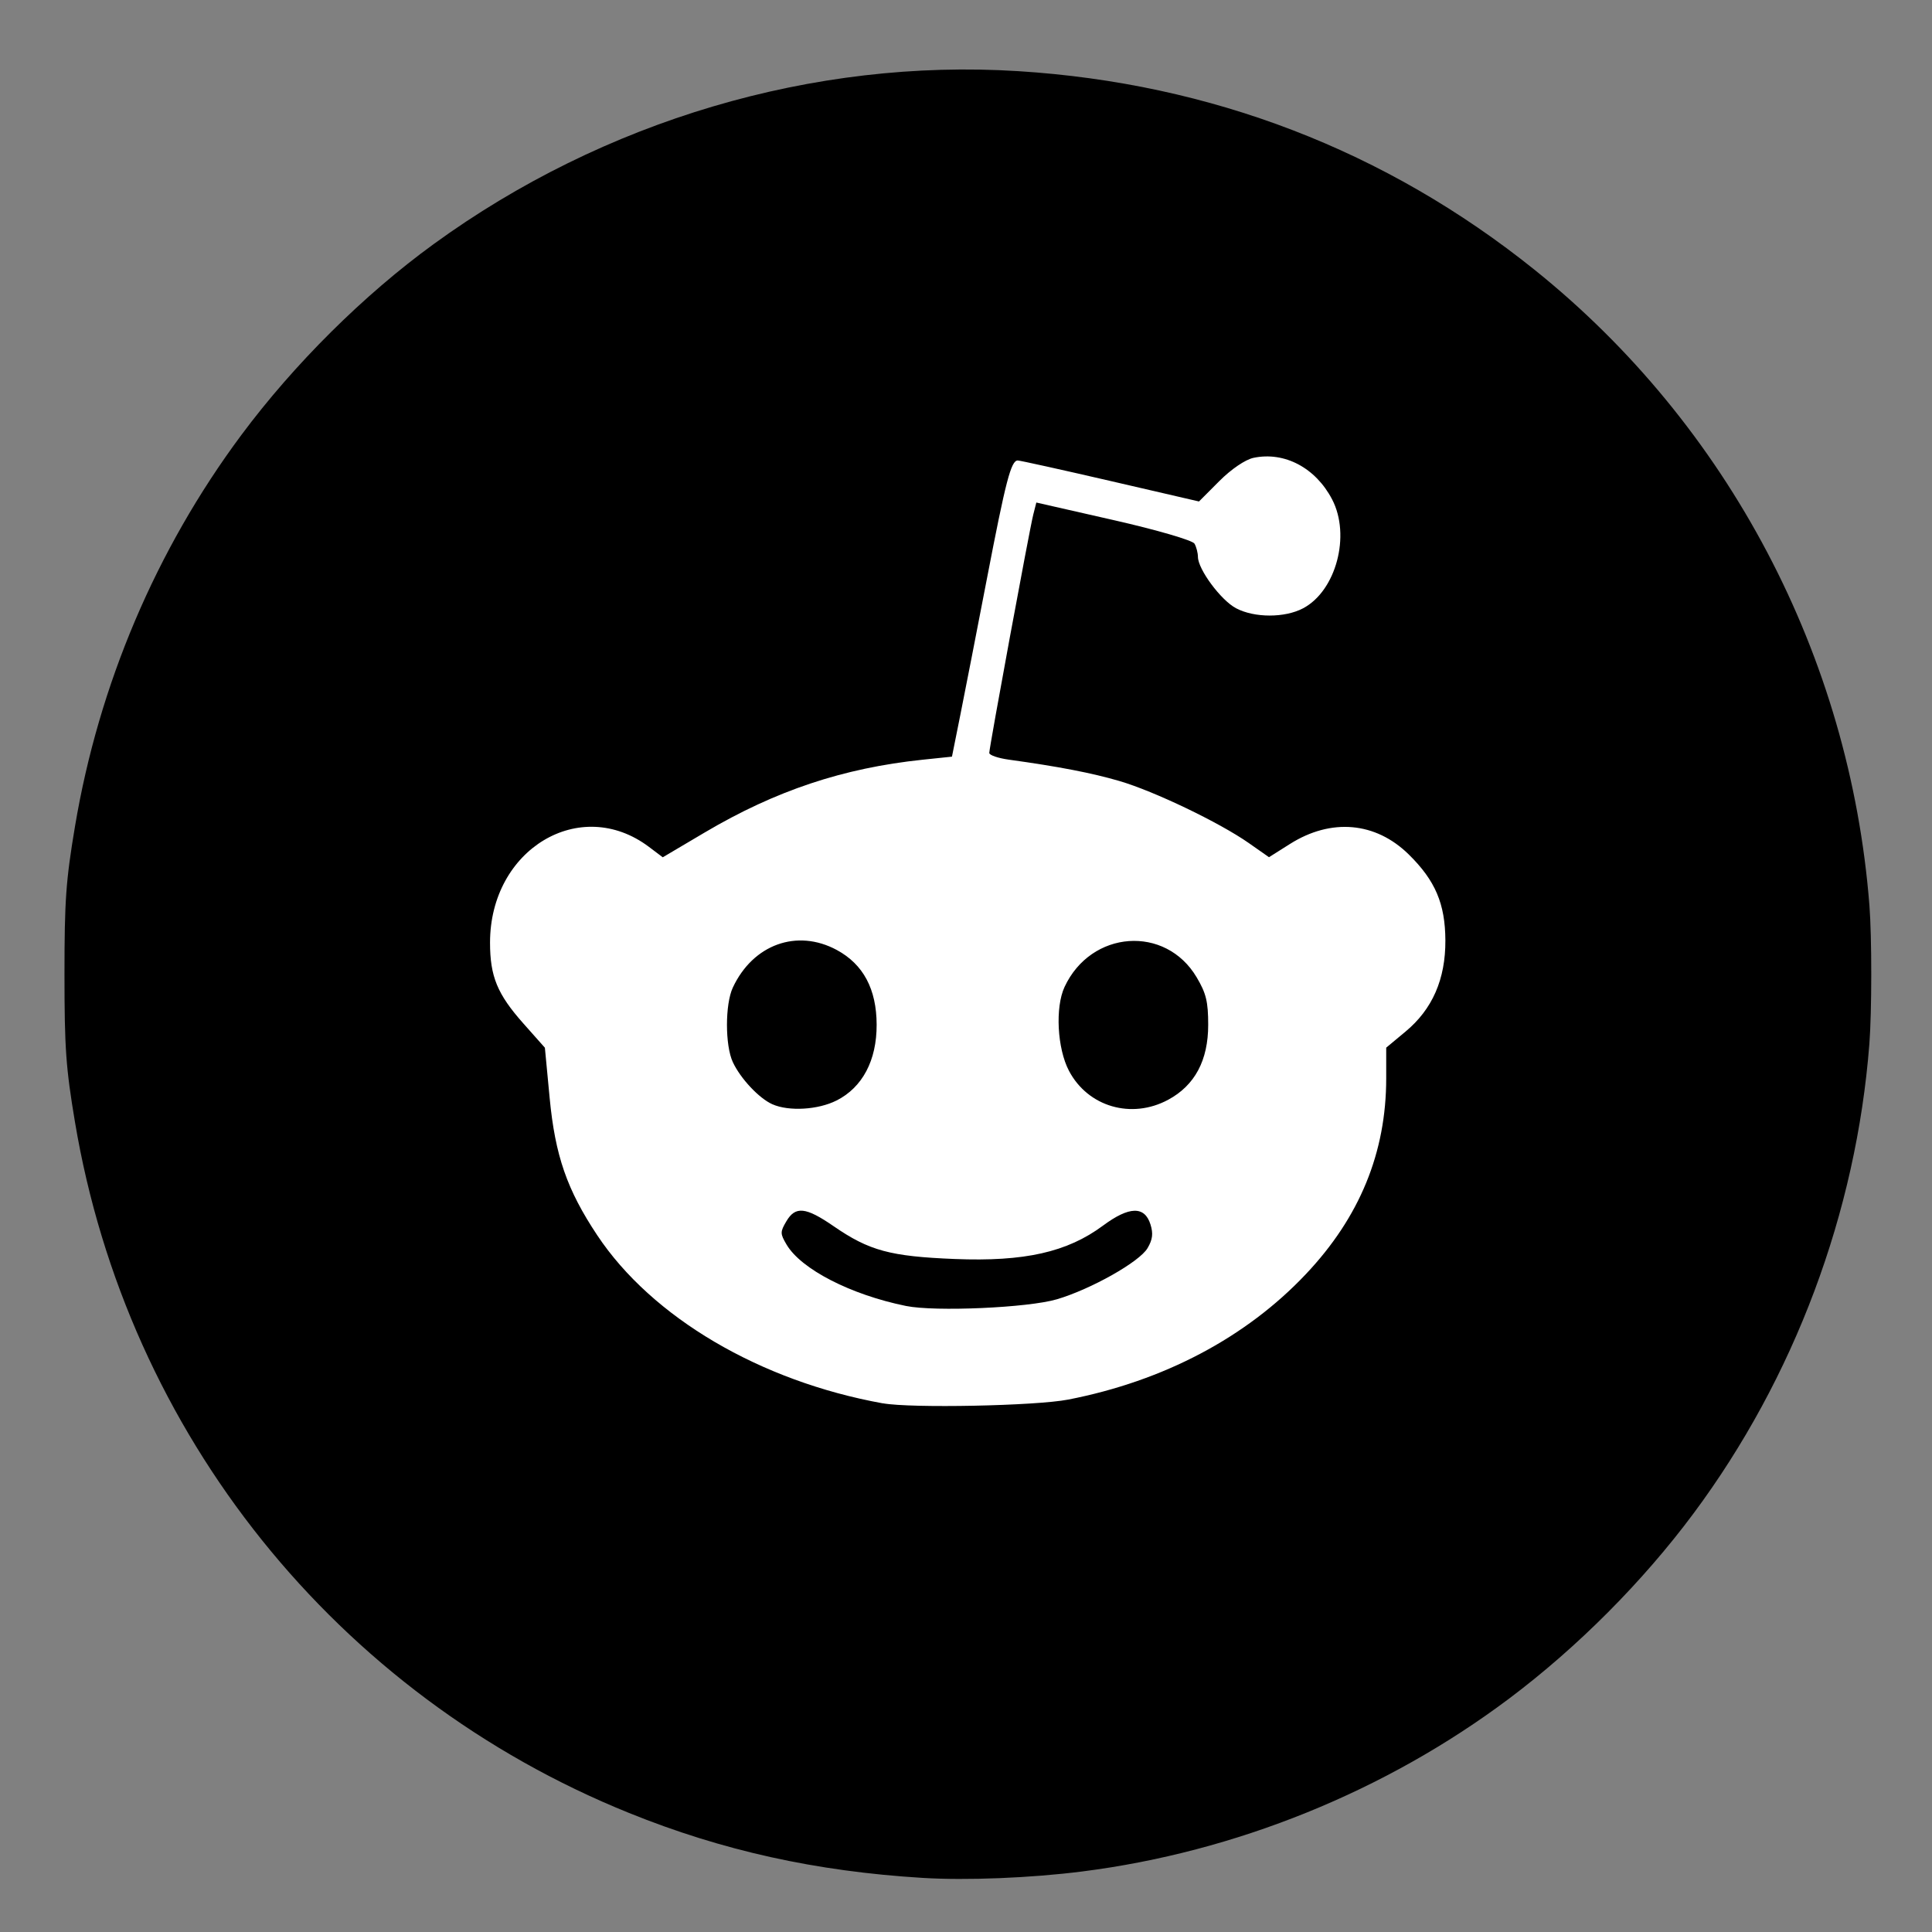 <?xml version="1.0" encoding="UTF-8" standalone="no"?>
<svg
   viewBox="0 0 64 64"
   width="64"
   height="64"
   version="1.1"
   id="svg5"
   sodipodi:docname="reddit.svg"
   xml:space="preserve"
   inkscape:version="1.2 (dc2aedaf03, 2022-05-15)"
   xmlns:inkscape="http://www.inkscape.org/namespaces/inkscape"
   xmlns:sodipodi="http://sodipodi.sourceforge.net/DTD/sodipodi-0.dtd"
   xmlns="http://www.w3.org/2000/svg"
   xmlns:svg="http://www.w3.org/2000/svg"><rect x="0" y="0" width="64" height="64" fill="#808080" stroke="none"/><defs
     id="defs9" /><sodipodi:namedview
     id="namedview7"
     pagecolor="#505050"
     bordercolor="#ffffff"
     borderopacity="1"
     inkscape:showpageshadow="0"
     inkscape:pageopacity="0"
     inkscape:pagecheckerboard="1"
     inkscape:deskcolor="#505050"
     showgrid="false"
     inkscape:zoom="11.910813"
     inkscape:cx="39.124113"
     inkscape:cy="34.716353"
     inkscape:window-width="3440"
     inkscape:window-height="1376"
     inkscape:window-x="0"
     inkscape:window-y="32"
     inkscape:window-maximized="1"
     inkscape:current-layer="svg5"
     showguides="false" /><path
     style="fill:#000000;fill-opacity:1;stroke-width:0.062"
     d="M 30.551,62.207 C 27.019,61.99 23.929,61.306 20.841,60.058 11.149,56.143 4.213,47.494 2.483,37.166 c -0.301,-1.797 -0.347,-2.446 -0.347,-4.892 0,-2.446 0.046,-3.095 0.347,-4.892 0.788,-4.702 2.686,-9.17 5.507,-12.965 1.752,-2.356 4.058,-4.647 6.374,-6.33 5.635,-4.097 12.592,-6.156 19.365,-5.73 6.392,0.401 12.183,2.629 17.106,6.581 6.414,5.148 10.446,12.801 11.092,21.055 0.082,1.045 0.081,3.524 -0.002,4.59 -0.434,5.586 -2.483,11.057 -5.822,15.548 -1.685,2.266 -3.844,4.434 -6.109,6.135 -4.089,3.07 -9.063,5.085 -14.146,5.729 -1.708,0.217 -3.839,0.302 -5.297,0.212 z M 30.68,45.232 c 2.025,-0.197 3.74,-0.781 4.947,-1.684 0.579,-0.433 1.387,-1.265 1.744,-1.794 0.944,-1.401 1.217,-3.075 0.781,-4.775 -0.297,-1.154 -1.065,-2.128 -2.903,-3.678 -1.352,-1.14 -1.676,-1.566 -1.676,-2.2 0,-0.393 0.089,-0.646 0.382,-1.079 0.255,-0.379 0.349,-0.479 1.236,-1.331 0.986,-0.946 1.481,-1.716 1.762,-2.741 0.178,-0.649 0.227,-2.426 0.081,-2.935 -0.225,-0.786 -0.482,-1.201 -1.142,-1.849 l -0.619,-0.608 h 1.049 1.049 l 0.843,-1.12 c 0.463,-0.616 0.843,-1.135 0.843,-1.153 0,-0.062 -7.751,-0.033 -8.319,0.031 -1.493,0.167 -2.243,0.355 -3.087,0.773 -1.851,0.916 -3.141,2.424 -3.687,4.311 -0.125,0.43 -0.142,0.629 -0.141,1.583 0.002,1.073 0.005,1.1 0.21,1.698 0.466,1.355 1.515,2.613 2.686,3.22 0.918,0.476 1.707,0.641 3.044,0.636 0.818,-0.003 0.89,0.006 0.853,0.104 -0.255,0.659 -0.295,0.87 -0.266,1.398 0.025,0.456 0.065,0.618 0.251,1.009 0.122,0.256 0.337,0.636 0.478,0.843 l 0.256,0.378 -0.329,3.8e-5 c -0.513,6e-5 -2.508,0.242 -3.159,0.383 -1.643,0.356 -3.374,1.208 -4.313,2.125 -0.513,0.501 -0.772,0.878 -1.058,1.543 -0.358,0.832 -0.451,1.309 -0.415,2.132 0.05,1.146 0.395,1.892 1.294,2.791 0.94,0.94 1.886,1.445 3.334,1.781 1.085,0.252 2.693,0.336 3.993,0.209 z m 13.41,-11.447 0.017,-1.511 h 1.495 1.495 v -1.028 -1.028 h -1.494 -1.494 l -0.017,-1.48 -0.017,-1.48 h -1.028 -1.028 l -0.017,1.48 -0.017,1.48 h -1.494 -1.494 v 1.028 1.028 h 1.496 1.496 v 1.485 c 0,0.817 0.019,1.505 0.043,1.528 0.024,0.024 0.493,0.035 1.044,0.026 l 1.001,-0.017 z"
     id="path9126" /><path
     style="fill:#000000;stroke-width:0.059;fill-opacity:1"
     d="m 28.051,45.204 c -1.535,-0.158 -2.789,-0.559 -3.718,-1.188 -0.495,-0.335 -1.406,-1.242 -1.676,-1.668 -0.118,-0.185 -0.286,-0.546 -0.375,-0.801 -0.146,-0.422 -0.161,-0.544 -0.162,-1.326 -0.001,-0.974 0.048,-1.173 0.539,-2.192 0.228,-0.473 0.353,-0.643 0.813,-1.106 0.299,-0.301 0.73,-0.667 0.959,-0.814 0.96,-0.616 2.208,-1.141 3.325,-1.398 0.583,-0.134 2.098,-0.336 3.013,-0.402 0.318,-0.023 0.579,-0.05 0.579,-0.061 0,-0.011 -0.122,-0.208 -0.271,-0.438 -0.51,-0.788 -0.643,-1.144 -0.669,-1.798 -0.02,-0.483 -0.001,-0.65 0.11,-0.996 0.074,-0.229 0.117,-0.433 0.096,-0.454 -0.021,-0.021 -0.539,-0.058 -1.151,-0.082 -1.307,-0.052 -1.783,-0.155 -2.606,-0.562 -1.254,-0.621 -2.295,-1.845 -2.79,-3.281 -0.196,-0.568 -0.198,-0.586 -0.199,-1.645 -5.74e-4,-1.158 0.036,-1.386 0.355,-2.214 0.319,-0.827 0.739,-1.457 1.455,-2.185 1.269,-1.289 2.482,-1.881 4.412,-2.154 0.698,-0.099 1.295,-0.12 4.226,-0.148 1.877,-0.018 3.697,-0.014 4.043,0.01 l 0.629,0.044 -0.804,1.083 -0.804,1.083 h -1.057 c -0.581,0 -1.057,0.019 -1.057,0.041 0,0.023 0.263,0.31 0.585,0.638 0.878,0.897 1.167,1.486 1.233,2.514 0.047,0.734 -0.059,1.898 -0.221,2.425 -0.286,0.926 -0.646,1.445 -1.89,2.723 -1.079,1.108 -1.352,1.508 -1.409,2.065 -0.074,0.724 0.198,1.116 1.667,2.408 1.967,1.729 2.569,2.49 2.886,3.648 0.458,1.67 0.105,3.593 -0.908,4.939 -0.383,0.509 -1.424,1.499 -1.924,1.83 -1.004,0.664 -2.339,1.128 -3.966,1.379 -0.724,0.112 -2.537,0.158 -3.265,0.082 z"
     id="path27384" /><path
     style="fill:#000000;fill-opacity:1;stroke-width:0.059"
     d="m 42.071,35.254 c -0.022,-0.022 -0.04,-0.703 -0.04,-1.514 v -1.474 h -1.514 -1.514 v -1.009 -1.009 h 1.514 1.514 v -1.484 -1.484 h 1.009 1.009 v 1.484 1.484 h 1.514 1.514 v 1.009 1.009 H 45.564 44.05 v 1.514 1.514 h -0.97 c -0.533,0 -0.987,-0.018 -1.009,-0.04 z"
     id="path27524" /><path
     style="fill:#000000;fill-opacity:1"
     id="path27526"
     d="m 38.76,16.725 c -0.219,0.094 -0.44,0.184 -0.654,0.289 -0.143,0.071 -0.318,0.167 -0.458,0.243 -0.515,0.292 -1.043,0.559 -1.57,0.828 -0.102,0.051 -0.204,0.1 -0.305,0.152 -0.123,0.063 -0.244,0.13 -0.367,0.194 -0.198,0.103 -0.896,0.461 -1.076,0.551 -0.379,0.188 -0.906,0.438 -1.286,0.62 -1.196,0.563 -2.425,1.055 -3.66,1.524 -0.811,0.304 -1.628,0.589 -2.441,0.889 -0.79,0.32 -1.594,0.602 -2.4,0.877 -0.892,0.3 -1.792,0.577 -2.699,0.829 -0.234,0.058 -0.466,0.13 -0.705,0.168 -0.04,0.006 -0.152,0.022 -0.202,0.006 -0.019,-0.006 -0.032,-0.024 -0.048,-0.035 -0.005,-0.023 -0.015,-0.046 -0.016,-0.069 -0.011,-0.204 0.152,-0.45 0.254,-0.613 0.257,-0.379 0.619,-0.658 0.982,-0.928 0.38,-0.266 0.757,-0.536 1.15,-0.782 0.099,-0.062 0.197,-0.125 0.299,-0.181 0.114,-0.063 0.232,-0.119 0.348,-0.178 0.133,-0.059 0.264,-0.12 0.398,-0.177 0.294,-0.126 0.615,-0.254 0.917,-0.353 0.685,-0.226 1.385,-0.396 2.085,-0.566 1.013,-0.238 2.04,-0.413 3.075,-0.519 0.236,-0.024 0.473,-0.047 0.71,-0.062 0.236,-0.015 0.472,-0.018 0.708,-0.027 0.868,-0.012 1.734,0.07 2.586,0.236 0.467,0.091 0.77,0.172 1.231,0.286 0.194,0.05 0.387,0.099 0.581,0.15 0.355,0.093 0.71,0.187 1.064,0.283 0.278,0.075 0.7,0.193 0.977,0.281 0.159,0.051 0.317,0.107 0.475,0.161 0.621,0.225 1.234,0.482 1.818,0.793 0.337,0.179 0.447,0.257 0.765,0.457 0.371,0.25 0.754,0.494 1.073,0.812 0,0 0.003,0.001 0.003,0.001 v 0 c -0.319,-0.318 -0.702,-0.562 -1.074,-0.812 -0.319,-0.201 -0.434,-0.282 -0.771,-0.461 -0.584,-0.311 -1.197,-0.568 -1.818,-0.793 -0.158,-0.054 -0.316,-0.11 -0.475,-0.161 -0.277,-0.088 -0.699,-0.205 -0.977,-0.281 -0.354,-0.096 -0.709,-0.19 -1.064,-0.283 -0.193,-0.051 -0.387,-0.1 -0.581,-0.15 -0.46,-0.114 -0.763,-0.195 -1.231,-0.286 -0.851,-0.166 -1.718,-0.247 -2.586,-0.236 -0.236,0.009 -0.472,0.012 -0.708,0.027 -0.237,0.015 -0.474,0.038 -0.71,0.062 -1.035,0.105 -2.062,0.28 -3.075,0.519 -0.7,0.17 -1.4,0.34 -2.085,0.566 -0.303,0.1 -0.623,0.228 -0.917,0.353 -0.133,0.057 -0.265,0.118 -0.398,0.177 -0.116,0.059 -0.234,0.115 -0.348,0.178 -0.102,0.057 -0.2,0.12 -0.299,0.181 -0.393,0.246 -0.771,0.516 -1.151,0.782 -0.363,0.27 -0.725,0.55 -0.982,0.928 -0.103,0.163 -0.265,0.409 -0.255,0.613 0.001,0.024 0.01,0.046 0.016,0.07 0.018,0.013 0.033,0.032 0.054,0.039 0.048,0.016 0.163,-5e-5 0.202,-0.006 0.239,-0.038 0.471,-0.11 0.705,-0.168 0.907,-0.251 1.806,-0.529 2.698,-0.829 0.806,-0.275 1.61,-0.558 2.4,-0.877 0.812,-0.3 1.63,-0.585 2.441,-0.889 1.236,-0.469 2.464,-0.96 3.66,-1.524 0.379,-0.181 0.908,-0.432 1.286,-0.62 0.177,-0.088 0.881,-0.449 1.076,-0.551 0.123,-0.064 0.244,-0.131 0.367,-0.194 0.101,-0.052 0.203,-0.101 0.305,-0.152 0.527,-0.268 1.056,-0.535 1.57,-0.828 0.141,-0.076 0.315,-0.172 0.458,-0.243 0.214,-0.106 0.435,-0.195 0.654,-0.289 0,0 -0.003,-0.002 -0.003,-0.002 z" /><path
     style="fill:#000000;fill-opacity:1"
     id="path27528"
     d="m 22.274,21.068 c 0.419,0.065 0.832,0.167 1.248,0.251 0.632,0.111 1.259,0.24 1.884,0.384 0.127,0.032 0.253,0.064 0.38,0.096 0.281,0.071 0.535,0.135 0.819,0.199 0.468,0.105 0.94,0.196 1.411,0.287 0.529,0.097 1.06,0.188 1.592,0.269 0.036,0.005 0.071,0.01 0.107,0.015 0,0 -0.003,-0.002 -0.003,-0.002 v 0 c -0.036,-0.005 -0.071,-0.01 -0.107,-0.015 -0.532,-0.08 -1.062,-0.172 -1.592,-0.269 -0.471,-0.092 -0.942,-0.182 -1.411,-0.287 -0.284,-0.064 -0.538,-0.128 -0.819,-0.199 -0.127,-0.032 -0.254,-0.064 -0.38,-0.096 -0.625,-0.144 -1.253,-0.273 -1.884,-0.384 -0.416,-0.084 -0.829,-0.186 -1.248,-0.251 0,0 0.003,0.002 0.003,0.002 z" /><path
     style="fill:#000000;fill-opacity:1"
     id="path27530"
     d="m 26.352,19.827 c 0.073,0.029 0.144,0.062 0.215,0.094 0,0 -0.003,-0.002 -0.003,-0.002 v 0 c -0.071,-0.032 -0.142,-0.066 -0.215,-0.094 0,0 0.003,0.002 0.003,0.002 z" /><path
     style="fill:#000000;fill-opacity:1"
     id="path27532"
     d="m 17.046,13.336 c 0.137,0.135 0.286,0.257 0.436,0.378 0.452,0.354 0.917,0.691 1.379,1.032 0.766,0.581 1.551,1.135 2.347,1.675 0.983,0.665 1.997,1.283 3.018,1.889 0.753,0.444 1.517,0.868 2.294,1.268 0.505,0.26 0.686,0.346 1.196,0.595 1.106,0.536 2.228,1.038 3.356,1.525 1.004,0.434 2.02,0.838 3.04,1.231 0.582,0.222 1.168,0.434 1.755,0.645 0,0 -0.003,-0.002 -0.003,-0.002 v 0 C 35.276,23.361 34.69,23.149 34.108,22.927 33.087,22.535 32.071,22.13 31.068,21.696 29.94,21.209 28.818,20.707 27.712,20.171 27.203,19.922 27.021,19.837 26.516,19.576 25.741,19.177 24.979,18.754 24.228,18.312 23.207,17.706 22.193,17.088 21.21,16.423 20.414,15.884 19.629,15.329 18.863,14.748 18.401,14.407 17.937,14.07 17.485,13.716 c -0.149,-0.121 -0.299,-0.243 -0.436,-0.378 0,0 -0.004,-0.001 -0.004,-0.001 z" /><path
     style="fill:#000000;fill-opacity:1"
     id="path27534"
     d="m 21.01,18.482 c 0.079,0.054 0.141,0.131 0.21,0.199 0.037,0.038 0.055,0.057 0.096,0.093 0.042,0.037 0.139,0.125 0.182,0.15 2.274,1.313 4.552,2.617 6.829,3.926 0.201,0.046 0.396,0.116 0.593,0.173 0.158,0.046 0.318,0.087 0.477,0.131 0.79,0.23 1.588,0.43 2.384,0.635 1.226,0.307 2.444,0.641 3.658,0.989 1.514,0.441 3.02,0.913 4.525,1.382 1.319,0.414 2.636,0.837 3.95,1.268 0.941,0.309 1.881,0.624 2.818,0.947 0.672,0.226 1.327,0.495 1.979,0.773 0.479,0.201 0.955,0.41 1.422,0.637 2.295,1.247 4.915,2.833 -6.116,-3.515 -0.045,-0.026 0.094,0.044 0.14,0.068 0.105,0.054 0.142,0.081 0.239,0.144 0.14,0.101 0.293,0.194 0.404,0.329 0.019,0.023 0.034,0.048 0.052,0.072 0.098,0.226 0.061,0.465 0.018,0.699 -0.048,0.266 -0.146,0.515 -0.267,0.756 -0.134,0.244 -0.325,0.444 -0.532,0.626 -0.035,0.027 -0.067,0.058 -0.106,0.08 -0.03,0.016 -0.064,0.024 -0.097,0.032 -0.113,0.028 -0.233,0.028 -0.346,-0.002 -0.044,-0.012 -0.086,-0.031 -0.129,-0.047 -0.242,-0.092 -0.487,-0.177 -0.721,-0.29 -0.174,-0.084 -0.261,-0.139 -0.43,-0.237 -0.079,-0.046 -0.159,-0.091 -0.238,-0.139 -0.083,-0.05 -0.33,-0.201 -0.247,-0.153 2.056,1.185 4.108,2.377 6.164,3.562 0.102,0.059 -0.202,-0.119 -0.301,-0.182 -0.238,-0.149 -0.365,-0.24 -0.597,-0.399 -0.679,-0.455 -1.292,-0.996 -1.9,-1.539 -0.667,-0.593 -1.293,-1.232 -1.905,-1.881 -0.356,-0.391 -0.706,-0.789 -1.033,-1.205 -0.169,-0.215 -0.277,-0.369 -0.436,-0.59 -0.348,-0.493 -0.671,-1.003 -0.983,-1.519 -0.222,-0.369 -0.428,-0.746 -0.627,-1.127 -0.09,-0.188 -0.195,-0.371 -0.274,-0.565 -0.039,-0.097 -0.055,-0.156 -0.085,-0.255 -0.057,-0.222 -0.089,-0.45 -0.101,-0.679 -0.006,-0.177 0.003,-0.354 0.017,-0.53 0.011,-0.101 0.013,-0.204 0.041,-0.302 0.024,-0.072 0.037,-0.068 0.1,-0.102 0.115,-0.066 0.238,-0.117 0.361,-0.168 0.156,-0.063 0.316,-0.117 0.476,-0.167 0.161,-0.047 0.323,-0.095 0.483,-0.147 0.151,-0.048 0.303,-0.091 0.455,-0.137 0.131,-0.035 0.262,-0.07 0.393,-0.104 0.097,-0.022 0.194,-0.044 0.294,-0.04 0.013,-0.004 0.026,-0.017 0.038,-0.011 0.009,0.005 0.011,0.037 0.002,0.031 -2.2,-1.501 -4.388,-3.021 -6.587,-4.523 -0.006,-0.004 -0.125,0.038 -0.127,0.039 -0.025,0.006 -0.049,0.011 -0.074,0.018 -0.031,0.009 -0.061,0.021 -0.093,0.029 -0.216,0.057 -0.442,0.082 -0.662,0.119 -0.445,0.058 -0.095,0.016 -0.577,0.063 -0.114,0.011 -0.227,0.026 -0.341,0.035 -0.399,0.035 -0.8,0.05 -1.2,0.074 -0.939,0.049 -1.877,0.094 -2.816,0.138 -1.046,0.044 -2.092,0.08 -3.137,0.116 -0.886,0.029 -1.771,0.059 -2.657,0.085 -0.63,0.018 -1.261,0.04 -1.889,0.087 -0.084,0.008 -0.168,0.016 -0.251,0.025 -0.078,0.009 -0.157,0.015 -0.235,0.028 -0.285,0.048 -0.555,0.149 -0.82,0.261 -0.163,0.074 -0.318,0.164 -0.47,0.258 -0.072,0.045 -0.186,0.115 -0.254,0.168 -0.041,0.032 -0.079,0.068 -0.119,0.102 -0.253,0.225 -0.378,0.472 -0.495,0.783 -0.098,0.279 -0.138,0.573 -0.168,0.866 -0.027,0.334 -0.012,0.668 0.017,1 0.035,0.393 0.107,0.78 0.191,1.165 0.104,0.444 0.232,0.881 0.369,1.316 0.126,0.398 0.274,0.788 0.437,1.172 0.165,0.394 0.375,0.767 0.584,1.139 0.223,0.386 0.459,0.764 0.7,1.14 0.236,0.36 0.476,0.717 0.731,1.064 0.284,0.395 0.588,0.775 0.898,1.149 0.315,0.375 0.657,0.727 1.004,1.072 0.378,0.379 0.786,0.724 1.205,1.057 0.28,0.208 0.561,0.42 0.864,0.595 6.657,3.845 4.433,2.712 6.961,3.994 0.272,0.134 0.546,0.263 0.827,0.379 0.064,0.026 0.128,0.054 0.193,0.077 0.064,0.022 0.131,0.039 0.196,0.059 0.201,0.056 0.407,0.066 0.614,0.058 0.07,-0.003 0.141,-0.005 0.21,-0.014 0.13,-0.017 0.305,-0.062 0.432,-0.093 0.292,-0.089 0.579,-0.204 0.839,-0.365 0.142,-0.088 0.27,-0.189 0.403,-0.29 0.29,-0.216 0.533,-0.482 0.772,-0.751 0.268,-0.301 0.117,-0.123 0.377,-0.442 0.062,-0.081 0.125,-0.162 0.186,-0.244 0.127,-0.172 0.249,-0.348 0.375,-0.52 0.188,-0.258 0.38,-0.513 0.57,-0.771 0.345,-0.464 0.686,-0.93 1.031,-1.393 0.268,-0.361 0.547,-0.715 0.829,-1.066 0.213,-0.262 0.428,-0.522 0.648,-0.778 0.164,-0.191 0.334,-0.377 0.5,-0.567 0.12,-0.137 0.233,-0.281 0.307,-0.449 0.039,-0.089 0.074,-0.18 0.111,-0.27 -2.295,-1.318 -4.565,-2.682 -6.886,-3.954 -0.049,-0.027 -0.077,0.08 -0.12,0.115 -0.035,0.029 -0.075,0.053 -0.113,0.078 -0.156,0.1 -0.32,0.185 -0.486,0.268 -0.536,0.268 0.138,-0.071 -0.439,0.227 -0.082,0.042 -0.166,0.082 -0.248,0.125 -0.279,0.146 -0.55,0.306 -0.826,0.457 -0.096,0.057 -0.194,0.113 -0.289,0.172 -0.1,0.062 -0.198,0.127 -0.297,0.189 -0.404,0.255 -0.807,0.511 -1.204,0.776 -0.562,0.36 -1.115,0.733 -1.666,1.108 -0.446,0.3 -0.891,0.603 -1.338,0.902 -0.33,0.221 -0.658,0.445 -0.984,0.671 -0.253,0.169 -0.492,0.357 -0.726,0.551 -0.187,0.157 -0.364,0.325 -0.529,0.505 -0.162,0.19 -0.293,0.404 -0.415,0.622 -0.132,0.228 -0.249,0.463 -0.368,0.698 -0.151,0.323 -0.335,0.629 -0.517,0.934 -0.192,0.319 -0.4,0.628 -0.605,0.939 -0.175,0.259 -0.349,0.519 -0.521,0.781 -0.143,0.22 -0.287,0.446 -0.353,0.704 -0.021,0.084 -0.026,0.17 -0.039,0.256 2.304,1.275 4.583,2.595 6.912,3.824 0.052,0.028 0.097,-0.067 0.148,-0.097 0.07,-0.04 0.274,-0.136 0.34,-0.167 0.246,-0.114 0.21,-0.096 0.473,-0.206 0.746,-0.337 1.511,-0.631 2.281,-0.907 0.168,-0.059 0.336,-0.119 0.504,-0.176 0.178,-0.061 0.357,-0.118 0.535,-0.178 0.634,-0.216 0.529,-0.192 1.184,-0.4 0.345,-0.11 0.953,-0.29 1.298,-0.393 1.3,-0.396 2.61,-0.758 3.911,-1.149 1.149,-0.342 2.289,-0.709 3.426,-1.089 0.909,-0.305 1.812,-0.626 2.713,-0.955 0.681,-0.252 1.359,-0.515 2.033,-0.787 0.495,-0.2 0.984,-0.414 1.47,-0.632 0.334,-0.15 0.668,-0.3 0.995,-0.463 0.177,-0.093 0.362,-0.172 0.533,-0.276 0.016,-0.007 0.068,-0.03 0.082,-0.044 0.022,-0.022 0.086,-0.055 0.06,-0.072 -2.25,-1.427 -4.521,-2.82 -6.798,-4.203 -0.018,-0.011 -0.02,0.036 -0.032,0.053 -0.018,0.026 -0.039,0.051 -0.059,0.076 -0.03,0.038 -0.058,0.077 -0.09,0.114 -0.116,0.131 -0.149,0.15 -0.281,0.272 -0.194,0.178 -0.388,0.357 -0.586,0.531 -0.473,0.414 -0.933,0.842 -1.39,1.273 -0.451,0.437 -0.888,0.888 -1.321,1.344 -0.372,0.396 -0.743,0.792 -1.11,1.191 -0.281,0.305 -0.554,0.617 -0.821,0.934 -0.203,0.257 -0.406,0.515 -0.611,0.77 -0.161,0.204 -0.323,0.406 -0.486,0.608 -0.122,0.146 -0.24,0.297 -0.369,0.437 -0.018,0.011 -0.076,0.101 -0.113,0.07 -0.008,-0.007 -0.015,-0.018 -0.014,-0.029 0.023,-0.125 0.124,-0.262 0.18,-0.359 2.23,1.37 4.472,2.721 6.69,4.109 0.025,0.016 -0.059,0.036 -0.086,0.023 -0.029,-0.014 -0.036,-0.055 -0.045,-0.086 -0.055,-0.189 -0.032,-0.397 -0.022,-0.589 0.046,-0.657 0.143,-1.309 0.255,-1.957 0.154,-0.804 0.346,-1.6 0.531,-2.398 0.174,-0.767 0.356,-1.531 0.537,-2.296 0.147,-0.624 0.296,-1.247 0.455,-1.869 0.103,-0.408 0.223,-0.811 0.316,-1.222 0.041,-0.168 0.053,-0.34 0.071,-0.511 0.305,-2.804 2.056,1.006 -6.824,-4.11 -0.14,0.09 -0.251,0.194 -0.368,0.311 -0.075,0.075 -0.157,0.151 -0.222,0.235 -0.045,0.058 -0.083,0.122 -0.125,0.183 -0.22,0.282 -0.421,0.577 -0.632,0.865 -0.461,0.629 0.09,-0.14 -0.383,0.525 -0.419,0.592 -0.848,1.175 -1.268,1.767 -0.08,0.115 -0.333,0.476 -0.41,0.595 -0.135,0.208 -0.261,0.421 -0.392,0.631 -0.091,0.145 -0.293,0.467 -0.386,0.613 -0.338,0.53 -0.671,1.063 -0.992,1.604 -0.253,0.435 -0.496,0.876 -0.736,1.319 -0.19,0.351 -0.37,0.707 -0.547,1.066 -0.142,0.292 -0.278,0.588 -0.41,0.884 -0.105,0.241 -0.205,0.484 -0.303,0.728 -0.081,0.199 -0.157,0.399 -0.228,0.602 -0.058,0.169 -0.115,0.338 -0.168,0.508 -0.068,0.218 -0.11,0.442 -0.159,0.664 13.02,7.513 4.212,4.756 7.435,3.606 0.253,-0.089 0.502,-0.187 0.74,-0.31 0.248,-0.135 0.5,-0.26 0.751,-0.389 0.18,-0.092 0.356,-0.19 0.553,-0.24 0.018,-6.63e-4 0.078,-0.008 0.097,0.009 0.034,0.031 0.028,0.161 -0.013,0.138 -6.903,-3.942 -8.172,-1.755 -6.717,-4.141 -0.092,0.02 0.051,-0.06 0.051,-0.038 -4.09e-4,0.017 -0.041,0.081 -0.044,0.086 -0.088,0.158 0.013,-0.014 -0.094,0.164 -0.141,0.215 -0.291,0.423 -0.448,0.626 -0.157,0.203 -0.318,0.403 -0.478,0.602 -0.139,0.175 -0.282,0.347 -0.423,0.52 -0.113,0.136 -0.223,0.275 -0.337,0.409 -0.089,0.109 -0.18,0.215 -0.269,0.324 -0.078,0.094 -0.154,0.188 -0.225,0.287 -0.084,0.131 -0.161,0.266 -0.245,0.396 -0.099,0.164 -0.21,0.319 -0.322,0.473 -0.108,0.144 -0.214,0.289 -0.328,0.428 -0.098,0.121 -0.204,0.236 -0.307,0.353 -0.087,0.099 -0.174,0.198 -0.255,0.302 -0.072,0.086 -0.143,0.173 -0.214,0.26 -0.06,0.076 -0.122,0.15 -0.183,0.226 -0.051,0.067 -0.107,0.129 -0.161,0.193 -0.048,0.059 -0.1,0.115 -0.153,0.17 -0.048,0.044 -0.099,0.085 -0.149,0.128 -0.049,0.049 -0.109,0.084 -0.162,0.128 -0.053,0.038 -0.104,0.079 -0.159,0.114 -0.052,0.038 -0.101,0.082 -0.158,0.114 -0.051,0.038 -0.105,0.065 -0.165,0.086 -0.034,0.028 -0.077,0.037 -0.116,0.053 -0.039,0.02 -0.02,0.011 -0.058,0.027 -0.059,0.02 -0.112,0.053 -0.171,0.072 -0.026,0.019 -0.057,0.023 -0.086,0.034 -0.031,0.013 -0.057,0.03 -0.09,0.04 -0.07,0.026 -0.142,0.042 -0.211,0.068 -0.086,0.021 -0.169,0.051 -0.256,0.068 -0.088,0.028 -0.179,0.044 -0.267,0.07 -0.094,0.022 -0.188,0.044 -0.284,0.058 -0.101,0.013 -0.2,0.034 -0.301,0.046 -0.104,0.012 -0.209,0.019 -0.314,0.026 -0.115,0.012 -0.231,0.026 -0.347,0.034 -0.115,0.012 -0.23,0.025 -0.346,0.033 -0.121,0.003 -0.241,0.019 -0.362,0.029 -0.13,0.012 -0.262,0.025 -0.39,0.053 -0.149,0.026 -0.3,0.04 -0.45,0.063 -0.15,0.016 -0.299,0.037 -0.45,0.053 -0.149,0.018 -0.297,0.034 -0.447,0.046 -0.14,0.014 -0.28,0.03 -0.421,0.04 -0.133,0.017 -0.267,0.031 -0.4,0.046 -0.126,0.009 -0.252,0.022 -0.378,0.038 -0.11,0.012 -0.22,0.019 -0.33,0.025 -0.111,0.019 -0.224,0.024 -0.336,0.031 -0.114,0.018 -0.23,0.024 -0.346,0.031 -0.113,0.002 -0.224,0.012 -0.336,0.024 -0.101,0.009 -0.202,0.013 -0.303,0.017 -0.091,0.004 -0.182,0.006 -0.273,0.009 -0.092,0.02 -0.187,0.016 -0.28,0.031 -0.106,0.011 -0.213,0.021 -0.32,0.015 -0.129,-0.005 -0.258,-0.019 -0.387,-0.034 -0.173,-0.01 -0.346,-0.026 -0.52,-0.039 -0.164,-0.02 -0.33,-0.035 -0.493,-0.063 -0.137,-0.016 -0.272,-0.049 -0.398,-0.104 -0.11,-0.038 -0.219,-0.08 -0.322,-0.134 -0.015,-0.008 -0.031,-0.015 -0.045,-0.025 -0.039,-0.026 -0.041,-0.034 -0.073,-0.069 -0.011,-0.012 -0.049,-0.045 -0.034,-0.036 6.801,3.894 9.316,4.241 6.696,3.872 -0.101,-0.023 -0.188,-0.08 -0.279,-0.126 -0.032,-0.019 -0.073,-0.017 -0.105,-0.035 -0.071,-0.041 -0.118,-0.148 -0.151,-0.218 -0.076,-0.132 -0.106,-0.282 -0.134,-0.43 -0.025,-0.157 -0.03,-0.315 -0.025,-0.473 0.016,-0.18 0.056,-0.357 0.103,-0.531 0.06,-0.195 0.146,-0.381 0.233,-0.566 0.089,-0.183 0.192,-0.359 0.294,-0.534 0.11,-0.179 0.227,-0.352 0.352,-0.521 0.132,-0.176 0.266,-0.35 0.402,-0.522 0.14,-0.184 0.293,-0.357 0.444,-0.531 0.144,-0.164 0.287,-0.329 0.432,-0.493 0.138,-0.157 0.277,-0.312 0.421,-0.464 0.132,-0.135 0.267,-0.265 0.401,-0.398 0.12,-0.123 0.245,-0.241 0.374,-0.355 0.122,-0.101 0.246,-0.2 0.374,-0.293 0.102,-0.077 0.21,-0.146 0.315,-0.218 0.086,-0.053 0.171,-0.107 0.261,-0.153 0.076,-0.047 0.158,-0.084 0.236,-0.127 0.048,-0.023 0.024,-0.012 0.071,-0.032 0,0 -6.646,-4.344 -6.646,-4.344 v 0 c -0.053,0.033 -0.026,0.017 -0.079,0.05 -0.084,0.049 -0.164,0.106 -0.246,0.159 -0.094,0.068 -0.188,0.136 -0.278,0.209 -0.109,0.084 -0.214,0.172 -0.318,0.262 -0.128,0.114 -0.255,0.228 -0.379,0.345 -0.137,0.127 -0.27,0.258 -0.398,0.394 -0.135,0.141 -0.268,0.284 -0.397,0.43 -0.143,0.161 -0.29,0.319 -0.428,0.484 -0.144,0.168 -0.287,0.336 -0.428,0.507 -0.152,0.184 -0.304,0.369 -0.459,0.55 -0.143,0.18 -0.28,0.364 -0.416,0.549 -0.138,0.189 -0.275,0.377 -0.394,0.579 -0.12,0.194 -0.229,0.396 -0.329,0.602 -0.102,0.214 -0.201,0.429 -0.286,0.651 -0.08,0.213 -0.142,0.43 -0.187,0.652 -0.042,0.204 -0.069,0.41 -0.063,0.619 0.002,0.197 0.018,0.393 0.042,0.588 0.026,0.115 0.054,0.231 0.069,0.348 0.004,0.032 0.004,0.065 0.009,0.097 0.004,0.026 0.013,0.052 0.019,0.077 0.051,0.113 0.122,0.216 0.195,0.316 1.497,2.279 4.402,3.66 7.092,4.014 0.119,0.021 0.237,0.044 0.358,0.057 0.145,0.007 0.29,0.014 0.435,0.026 0.165,0.009 0.33,0.025 0.495,0.031 0.178,0.014 0.357,0.026 0.535,0.039 0.154,0.003 0.307,0.002 0.46,-0.015 0.116,-0.014 0.232,-0.022 0.349,-0.029 0.092,0.002 0.183,-0.016 0.275,-0.009 0.092,-0.007 0.184,-0.015 0.276,-0.024 0.102,-0.01 0.203,-0.021 0.305,-0.03 0.11,-0.007 0.219,-0.011 0.328,-0.026 0.116,-0.012 0.232,-0.028 0.348,-0.032 0.114,-0.012 0.228,-0.029 0.343,-0.033 0.112,-0.014 0.223,-0.03 0.335,-0.044 0.123,-0.013 0.246,-0.025 0.368,-0.042 0.131,-0.014 0.263,-0.028 0.394,-0.041 0.138,-0.018 0.276,-0.034 0.414,-0.049 0.15,-0.02 0.3,-0.039 0.45,-0.057 0.151,-0.021 0.302,-0.037 0.453,-0.06 0.151,-0.016 0.301,-0.039 0.452,-0.051 0.129,-0.002 0.257,-0.014 0.386,-0.023 0.122,-0.011 0.245,-0.015 0.367,-0.031 0.117,-0.014 0.234,-0.026 0.351,-0.036 0.117,-0.015 0.234,-0.028 0.351,-0.04 0.117,-0.017 0.234,-0.037 0.349,-0.063 0.107,-0.024 0.216,-0.043 0.322,-0.073 0.103,-0.029 0.207,-0.056 0.31,-0.087 0.095,-0.023 0.187,-0.055 0.28,-0.082 0.092,-0.034 0.186,-0.061 0.277,-0.099 0.088,-0.028 0.172,-0.066 0.256,-0.105 0.062,-0.032 0.128,-0.055 0.19,-0.088 0.062,-0.035 0.127,-0.062 0.187,-0.098 0.064,-0.038 0.127,-0.077 0.191,-0.115 0.07,-0.05 0.138,-0.103 0.208,-0.152 0.058,-0.047 0.119,-0.09 0.178,-0.134 0.055,-0.046 0.111,-0.091 0.165,-0.138 0.065,-0.052 0.123,-0.112 0.186,-0.167 0.065,-0.062 0.126,-0.127 0.185,-0.195 0.058,-0.067 0.115,-0.135 0.171,-0.204 0.057,-0.07 0.112,-0.142 0.167,-0.213 0.058,-0.076 0.115,-0.154 0.173,-0.23 0.067,-0.089 0.134,-0.177 0.202,-0.264 0.077,-0.098 0.152,-0.196 0.23,-0.293 0.1,-0.128 0.198,-0.258 0.296,-0.388 0.115,-0.153 0.228,-0.306 0.336,-0.464 0.113,-0.161 0.226,-0.322 0.345,-0.479 0.084,-0.118 0.174,-0.232 0.265,-0.344 0.071,-0.091 0.139,-0.184 0.208,-0.275 0.084,-0.112 0.167,-0.225 0.25,-0.338 0.104,-0.144 0.209,-0.288 0.313,-0.432 0.129,-0.179 0.259,-0.357 0.393,-0.533 0.155,-0.206 0.311,-0.411 0.465,-0.618 0.158,-0.208 0.318,-0.415 0.488,-0.613 0.048,-0.054 0.099,-0.105 0.146,-0.161 0.099,-0.116 0.184,-0.246 0.252,-0.382 1.15,-2.634 0.207,-0.284 -6.737,-4.267 -0.036,-0.021 -0.054,0.063 -0.083,0.092 -0.039,0.04 -0.075,0.066 -0.119,0.099 -0.02,0.015 -0.041,0.03 -0.062,0.045 -0.167,0.113 -0.337,0.222 -0.514,0.319 -0.229,0.127 -0.459,0.254 -0.705,0.343 -0.233,0.08 -0.467,0.159 -0.707,0.215 -0.097,0.022 -0.211,0.054 -0.311,0.026 -0.023,-0.007 -0.05,-0.015 -0.064,-0.036 -0.016,-0.025 -0.042,-0.102 -0.016,-0.088 2.273,1.272 4.523,2.584 6.785,3.876 -0.035,0.049 -0.066,0.101 -0.105,0.146 -0.017,0.019 -0.1,0.074 -0.128,0.037 -0.01,-0.013 -0.015,-0.073 -0.016,-0.086 0.01,-0.155 0.055,-0.304 0.096,-0.454 0.056,-0.197 0.115,-0.394 0.183,-0.588 0.08,-0.242 0.164,-0.483 0.251,-0.722 0.112,-0.296 0.224,-0.592 0.349,-0.883 0.153,-0.361 0.311,-0.719 0.475,-1.075 0.206,-0.449 0.419,-0.895 0.645,-1.333 0.284,-0.55 0.577,-1.095 0.883,-1.634 0.149,-0.256 0.207,-0.359 0.364,-0.612 0.251,-0.404 0.525,-0.793 0.789,-1.188 0.41,-0.585 0.827,-1.165 1.288,-1.711 0.358,-0.417 0.71,-0.845 1.148,-1.182 0.059,-0.031 0.248,-0.146 0.329,-0.125 0.079,0.02 0.069,0.157 0.06,0.207 -2.246,-1.303 -4.514,-2.567 -6.738,-3.908 -0.04,-0.024 0.065,-0.069 0.105,-0.091 0.073,-0.04 0.15,0.029 0.178,0.088 0.015,0.032 0.021,0.067 0.031,0.101 0.02,0.121 0.031,0.162 0.031,0.29 9.5e-5,0.31 -0.057,0.618 -0.1,0.924 -0.105,0.644 -0.219,1.285 -0.342,1.926 -0.147,0.774 -0.292,1.549 -0.473,2.316 -0.184,0.798 -0.368,1.595 -0.57,2.388 -0.063,0.243 -0.13,0.484 -0.191,0.727 -0.027,0.108 -0.051,0.218 -0.077,0.326 -0.069,0.279 -0.146,0.556 -0.217,0.835 -0.048,0.188 -0.059,0.245 -0.116,0.425 -0.929,2.972 -2.119,-0.22 6.547,4.689 0.183,-0.203 0.362,-0.41 0.514,-0.637 0.111,-0.16 0.223,-0.319 0.334,-0.479 0.147,-0.212 0.295,-0.423 0.444,-0.633 0.185,-0.262 0.369,-0.525 0.564,-0.781 0.235,-0.322 0.473,-0.642 0.722,-0.953 0.331,-0.413 0.669,-0.819 1.023,-1.212 0.408,-0.453 0.826,-0.897 1.269,-1.315 0.304,-0.286 0.611,-0.568 0.936,-0.831 0.079,-0.064 0.159,-0.125 0.239,-0.187 0.076,-0.06 0.153,-0.119 0.229,-0.178 0.075,-0.056 0.15,-0.113 0.226,-0.168 0.169,-0.12 0.258,-0.175 0.431,-0.283 0.133,-0.083 0.219,-0.141 0.36,-0.205 0.048,-0.022 0.098,-0.037 0.146,-0.056 0.032,-0.01 0.064,-0.022 0.096,-0.03 0.021,-0.005 0.081,0.003 0.063,-0.008 -2.246,-1.42 -4.522,-2.794 -6.76,-4.227 -0.024,-0.015 0.035,-0.045 0.055,-0.066 0.007,-0.007 0.033,0.087 -0.013,0.027 -0.119,0.104 -0.248,0.196 -0.381,0.281 -0.284,0.176 -0.576,0.339 -0.869,0.499 -0.442,0.236 -0.889,0.464 -1.342,0.678 -0.623,0.295 -1.25,0.583 -1.884,0.854 -0.842,0.361 -1.687,0.713 -2.543,1.039 -1.083,0.41 -2.172,0.804 -3.275,1.155 -1.281,0.407 -2.563,0.81 -3.856,1.174 -0.316,0.09 -1.009,0.289 -1.326,0.375 -1.126,0.304 -0.2,0.043 -1.295,0.333 -0.192,0.051 -0.382,0.106 -0.574,0.159 -0.183,0.051 -0.366,0.102 -0.548,0.153 -0.485,0.138 -0.97,0.278 -1.456,0.412 -0.046,0.013 -0.711,0.193 -0.781,0.21 -0.112,0.028 -0.224,0.051 -0.336,0.077 -0.245,0.052 -0.498,0.116 -0.751,0.099 -0.052,-0.004 -0.107,-0.006 -0.154,-0.029 -0.036,-0.017 -0.118,-0.105 -0.083,-0.086 2.258,1.255 4.504,2.529 6.756,3.794 -0.059,0.081 -0.183,0.266 -0.27,0.336 -0.011,0.009 -0.035,0.009 -0.043,-0.004 -0.027,-0.044 0.066,-0.215 0.079,-0.251 0.137,-0.271 0.303,-0.526 0.457,-0.788 0.192,-0.322 0.383,-0.644 0.584,-0.96 0.196,-0.31 0.39,-0.621 0.596,-0.924 0.135,-0.219 0.265,-0.441 0.393,-0.663 0.104,-0.165 0.213,-0.328 0.349,-0.469 0.143,-0.156 0.293,-0.305 0.45,-0.447 0.208,-0.187 0.425,-0.364 0.644,-0.537 0.3,-0.239 0.601,-0.476 0.902,-0.714 0.408,-0.323 0.819,-0.643 1.236,-0.955 0.523,-0.385 1.054,-0.76 1.592,-1.123 0.583,-0.374 1.164,-0.754 1.792,-1.048 0.095,-0.047 0.189,-0.097 0.285,-0.142 0.426,-0.201 0.87,-0.364 1.317,-0.509 0.182,-0.054 0.373,-0.119 0.565,-0.123 0.038,-6.52e-4 0.081,-0.007 0.114,0.013 0.027,0.017 0.071,0.101 0.044,0.085 -2.273,-1.301 -4.528,-2.631 -6.792,-3.947 0.016,-0.025 0.119,-0.23 0.198,-0.28 0.005,-0.003 0.014,0.003 0.016,0.009 0.009,0.027 -0.024,0.078 -0.031,0.09 -0.014,0.024 -0.029,0.047 -0.044,0.071 -0.139,0.204 -0.293,0.397 -0.437,0.598 -0.201,0.277 -0.402,0.555 -0.595,0.837 -0.257,0.375 -0.51,0.753 -0.759,1.133 -0.312,0.478 -0.627,0.954 -0.955,1.42 -0.359,0.5 -0.719,1.001 -1.135,1.456 -0.093,0.1 -0.274,0.297 -0.372,0.392 -0.225,0.219 -0.475,0.412 -0.74,0.578 -0.061,0.034 -0.12,0.071 -0.183,0.102 -0.28,0.14 -0.588,0.223 -0.9,0.237 -0.06,-6.53e-4 -0.12,0.003 -0.18,-0.002 -0.301,-0.022 -0.585,-0.128 -0.856,-0.255 -0.371,-0.176 -0.745,-0.347 -1.103,-0.55 -2.339,-1.319 0.426,0.239 6.106,3.527 0.075,0.043 -0.153,-0.081 -0.229,-0.122 -0.119,-0.065 -0.344,-0.191 -0.46,-0.262 -0.076,-0.046 -0.15,-0.096 -0.225,-0.144 -0.425,-0.285 -0.832,-0.595 -1.206,-0.945 -0.353,-0.329 -0.701,-0.663 -1.032,-1.015 -0.318,-0.341 -0.619,-0.698 -0.894,-1.075 -0.248,-0.34 -0.496,-0.68 -0.732,-1.028 -0.251,-0.361 -0.5,-0.724 -0.729,-1.1 -0.208,-0.344 -0.402,-0.695 -0.581,-1.054 -0.181,-0.368 -0.354,-0.74 -0.507,-1.121 -0.148,-0.401 -0.285,-0.807 -0.376,-1.225 -0.08,-0.349 -0.152,-0.701 -0.191,-1.057 -0.029,-0.284 -0.049,-0.57 -0.031,-0.856 0.013,-0.228 0.027,-0.458 0.088,-0.679 0.019,-0.062 0.032,-0.111 0.059,-0.169 0.046,-0.098 0.127,-0.174 0.209,-0.242 0.203,-0.146 0.414,-0.282 0.651,-0.365 0.123,-0.042 0.173,-0.062 0.302,-0.092 0.258,-0.06 0.525,-0.08 0.787,-0.119 0.574,-0.066 1.15,-0.12 1.726,-0.169 0.831,-0.071 1.662,-0.14 2.494,-0.192 1.039,-0.059 2.078,-0.098 3.118,-0.118 0.974,-0.018 1.948,-0.045 2.921,-0.069 0.426,-0.008 0.852,-0.023 1.278,-0.028 0.134,-0.002 0.268,6.2e-4 0.401,-0.002 0.224,-0.004 0.449,-0.02 0.673,-0.019 0.098,-0.003 0.196,-0.003 0.294,-0.008 0.242,-0.012 0.488,-0.039 0.727,-0.078 0.034,-0.005 0.067,-0.014 0.1,-0.021 2.62,-0.411 -5.932,-4.331 -6.312,-4.593 -0.011,-0.008 -0.011,0.025 -0.02,0.035 -0.003,0.003 -0.009,0.001 -0.013,0.002 -0.095,0.045 -0.194,0.077 -0.294,0.11 -0.129,0.042 -0.259,0.082 -0.387,0.128 -0.15,0.048 -0.299,0.101 -0.45,0.15 -0.164,0.053 -0.327,0.108 -0.486,0.172 -0.178,0.071 -0.358,0.14 -0.528,0.229 -0.17,0.09 -0.336,0.192 -0.484,0.317 -0.142,0.134 -0.267,0.282 -0.334,0.468 -0.061,0.164 -0.104,0.332 -0.109,0.509 -0.01,0.207 -0.017,0.413 -0.013,0.62 0.007,0.281 0.024,0.562 0.081,0.839 0.031,0.171 0.064,0.343 0.115,0.509 0.056,0.18 0.138,0.351 0.224,0.518 0.221,0.418 0.461,0.825 0.714,1.224 0.35,0.553 0.717,1.094 1.098,1.626 0.252,0.352 0.197,0.278 0.458,0.63 0.08,0.108 0.158,0.217 0.241,0.323 0.259,0.331 0.54,0.646 0.818,0.961 0.272,0.299 0.322,0.358 0.604,0.65 0.418,0.433 0.852,0.849 1.271,1.281 0.3,0.288 0.603,0.57 0.91,0.85 0.204,0.186 0.364,0.333 0.576,0.51 0.093,0.077 0.189,0.151 0.283,0.227 0.292,0.219 0.27,0.204 0.563,0.417 0.089,0.065 0.173,0.137 0.267,0.193 2.232,1.309 4.473,2.604 6.712,3.901 0.091,0.053 0.185,0.101 0.278,0.148 0.089,0.046 0.18,0.088 0.27,0.133 0.09,0.038 0.18,0.079 0.271,0.114 0.299,0.115 0.649,0.22 0.971,0.237 0.077,0.004 0.155,-0.002 0.232,-0.003 0.073,-0.014 0.148,-0.022 0.22,-0.041 0.319,-0.083 0.592,-0.276 0.82,-0.508 0.247,-0.254 0.476,-0.528 0.655,-0.835 0.03,-0.053 0.061,-0.104 0.089,-0.158 0.128,-0.248 0.219,-0.515 0.291,-0.783 0.079,-0.319 0.16,-0.641 0.165,-0.971 6.27e-4,-0.057 0.005,-0.113 0.002,-0.17 -0.014,-0.263 -0.119,-0.505 -0.286,-0.707 -0.102,-0.114 -0.119,-0.138 -0.232,-0.244 -0.044,-0.041 -0.084,-0.09 -0.137,-0.121 -2.39,-1.386 -4.594,-3 -7.122,-4.036 C 43.672,24.831 43.228,24.655 42.781,24.485 42.159,24.252 41.532,24.035 40.895,23.847 40.024,23.583 39.151,23.323 38.277,23.068 37.041,22.708 35.803,22.355 34.568,21.99 33.043,21.53 31.523,21.053 30.001,20.582 28.691,20.178 27.379,19.782 26.065,19.393 25.181,19.127 24.301,18.85 23.439,18.517 c -0.355,-0.141 -0.243,-0.093 -0.569,-0.234 -0.184,-0.08 -0.37,-0.16 -0.543,-0.263 -0.041,-0.024 -0.08,-0.053 -0.119,-0.079 2.214,1.276 4.429,2.55 6.641,3.828 0.021,0.012 -0.044,-0.017 -0.066,-0.027 -0.057,-0.025 -0.11,-0.057 -0.164,-0.086 -0.016,-0.008 -0.032,-0.017 -0.048,-0.025 -0.027,-0.017 -0.056,-0.031 -0.083,-0.048 -0.047,-0.03 -0.018,-0.017 -0.057,-0.05 -0.032,-0.027 -0.013,9.55e-4 -0.03,-0.031 0,0 -7.39,-3.02 -7.39,-3.02 z" /><path
     style="fill:#000000;fill-opacity:1"
     id="path27536"
     d="m 26.112,34.231 c -0.022,0.271 -0.05,0.543 -0.071,0.815 -0.025,0.396 -0.054,0.793 -0.097,1.187 -0.051,0.479 -0.156,0.951 -0.266,1.419 -0.129,0.537 -0.291,1.064 -0.457,1.59 -0.151,0.469 -0.312,0.935 -0.471,1.4 -0.143,0.398 -0.273,0.8 -0.406,1.201 -0.147,0.447 -0.304,0.891 -0.464,1.334 -0.154,0.436 -0.32,0.868 -0.486,1.3 -0.148,0.383 -0.297,0.765 -0.439,1.15 -0.118,0.325 -0.234,0.65 -0.345,0.977 -0.087,0.263 -0.174,0.525 -0.26,0.787 0,0 6.956,3.822 6.956,3.822 v 0 c 0.084,-0.264 0.163,-0.53 0.246,-0.795 0.099,-0.323 0.207,-0.644 0.317,-0.963 0.134,-0.385 0.274,-0.768 0.417,-1.149 0.162,-0.438 0.33,-0.873 0.486,-1.313 0.159,-0.447 0.32,-0.894 0.478,-1.341 0.141,-0.4 0.276,-0.803 0.406,-1.207 0.154,-0.474 0.303,-0.95 0.455,-1.424 0.169,-0.54 0.335,-1.082 0.478,-1.63 0.133,-0.493 0.256,-0.988 0.343,-1.491 0.053,-0.4 0.096,-0.801 0.128,-1.203 0.023,-0.244 0.037,-0.494 0.108,-0.729 0,0 -7.055,-3.737 -7.055,-3.737 z" /><path
     style="fill:#ffffff;stroke-width:0.143"
     d="m 29.246,46.488 c -4.065,-0.734 -7.65,-2.844 -9.462,-5.569 -1.002,-1.506 -1.394,-2.638 -1.576,-4.547 l -0.158,-1.665 -0.717,-0.808 c -0.859,-0.968 -1.1,-1.553 -1.1,-2.674 0,-3.092 2.986,-4.889 5.267,-3.169 l 0.455,0.343 1.395,-0.825 c 2.339,-1.382 4.581,-2.131 7.21,-2.407 l 0.975,-0.102 0.278,-1.386 c 0.153,-0.762 0.547,-2.782 0.876,-4.489 0.629,-3.267 0.803,-3.936 1.025,-3.936 0.075,0 1.456,0.306 3.07,0.679 l 2.934,0.679 0.672,-0.674 c 0.396,-0.397 0.862,-0.714 1.136,-0.772 1.026,-0.215 2.058,0.332 2.603,1.379 0.62,1.191 0.13,3.027 -0.961,3.605 -0.607,0.322 -1.615,0.321 -2.224,-0.002 -0.5,-0.265 -1.257,-1.286 -1.261,-1.7 -0.001,-0.133 -0.052,-0.331 -0.114,-0.439 -0.062,-0.109 -1.247,-0.455 -2.675,-0.779 l -2.564,-0.583 -0.102,0.401 c -0.125,0.49 -1.457,7.709 -1.457,7.894 0,0.073 0.29,0.173 0.644,0.222 1.663,0.23 2.753,0.441 3.667,0.708 1.149,0.336 3.317,1.376 4.287,2.056 l 0.668,0.468 0.697,-0.44 c 1.365,-0.861 2.835,-0.73 3.932,0.348 0.881,0.866 1.208,1.634 1.214,2.848 0.006,1.285 -0.429,2.281 -1.323,3.023 l -0.637,0.53 v 1.015 c 0,2.459 -0.878,4.601 -2.662,6.488 -1.984,2.101 -4.71,3.539 -7.873,4.155 -1.074,0.209 -5.205,0.292 -6.139,0.123 z m 5.761,-3.446 c 1.135,-0.336 2.741,-1.241 3.007,-1.696 0.168,-0.286 0.192,-0.481 0.097,-0.785 -0.193,-0.617 -0.705,-0.604 -1.572,0.039 -1.188,0.881 -2.599,1.198 -4.913,1.106 -2.138,-0.086 -2.832,-0.274 -4.012,-1.087 -0.924,-0.637 -1.266,-0.672 -1.566,-0.16 -0.206,0.351 -0.206,0.406 0.006,0.766 0.48,0.818 2.127,1.665 3.96,2.037 0.967,0.196 4.045,0.06 4.994,-0.221 z m -7.295,-6.586 c 0.859,-0.436 1.331,-1.328 1.328,-2.511 -0.003,-1.179 -0.441,-2 -1.319,-2.475 -1.318,-0.712 -2.776,-0.186 -3.445,1.244 -0.259,0.553 -0.259,1.918 0,2.471 0.254,0.544 0.87,1.2 1.31,1.395 0.546,0.242 1.515,0.185 2.126,-0.125 z m 10.989,-0.027 c 0.88,-0.476 1.322,-1.304 1.322,-2.479 0,-0.767 -0.067,-1.044 -0.382,-1.575 -1.033,-1.743 -3.499,-1.564 -4.376,0.318 -0.315,0.676 -0.244,2.036 0.145,2.777 0.627,1.195 2.074,1.617 3.291,0.959 z"
     id="path502" /></svg>
